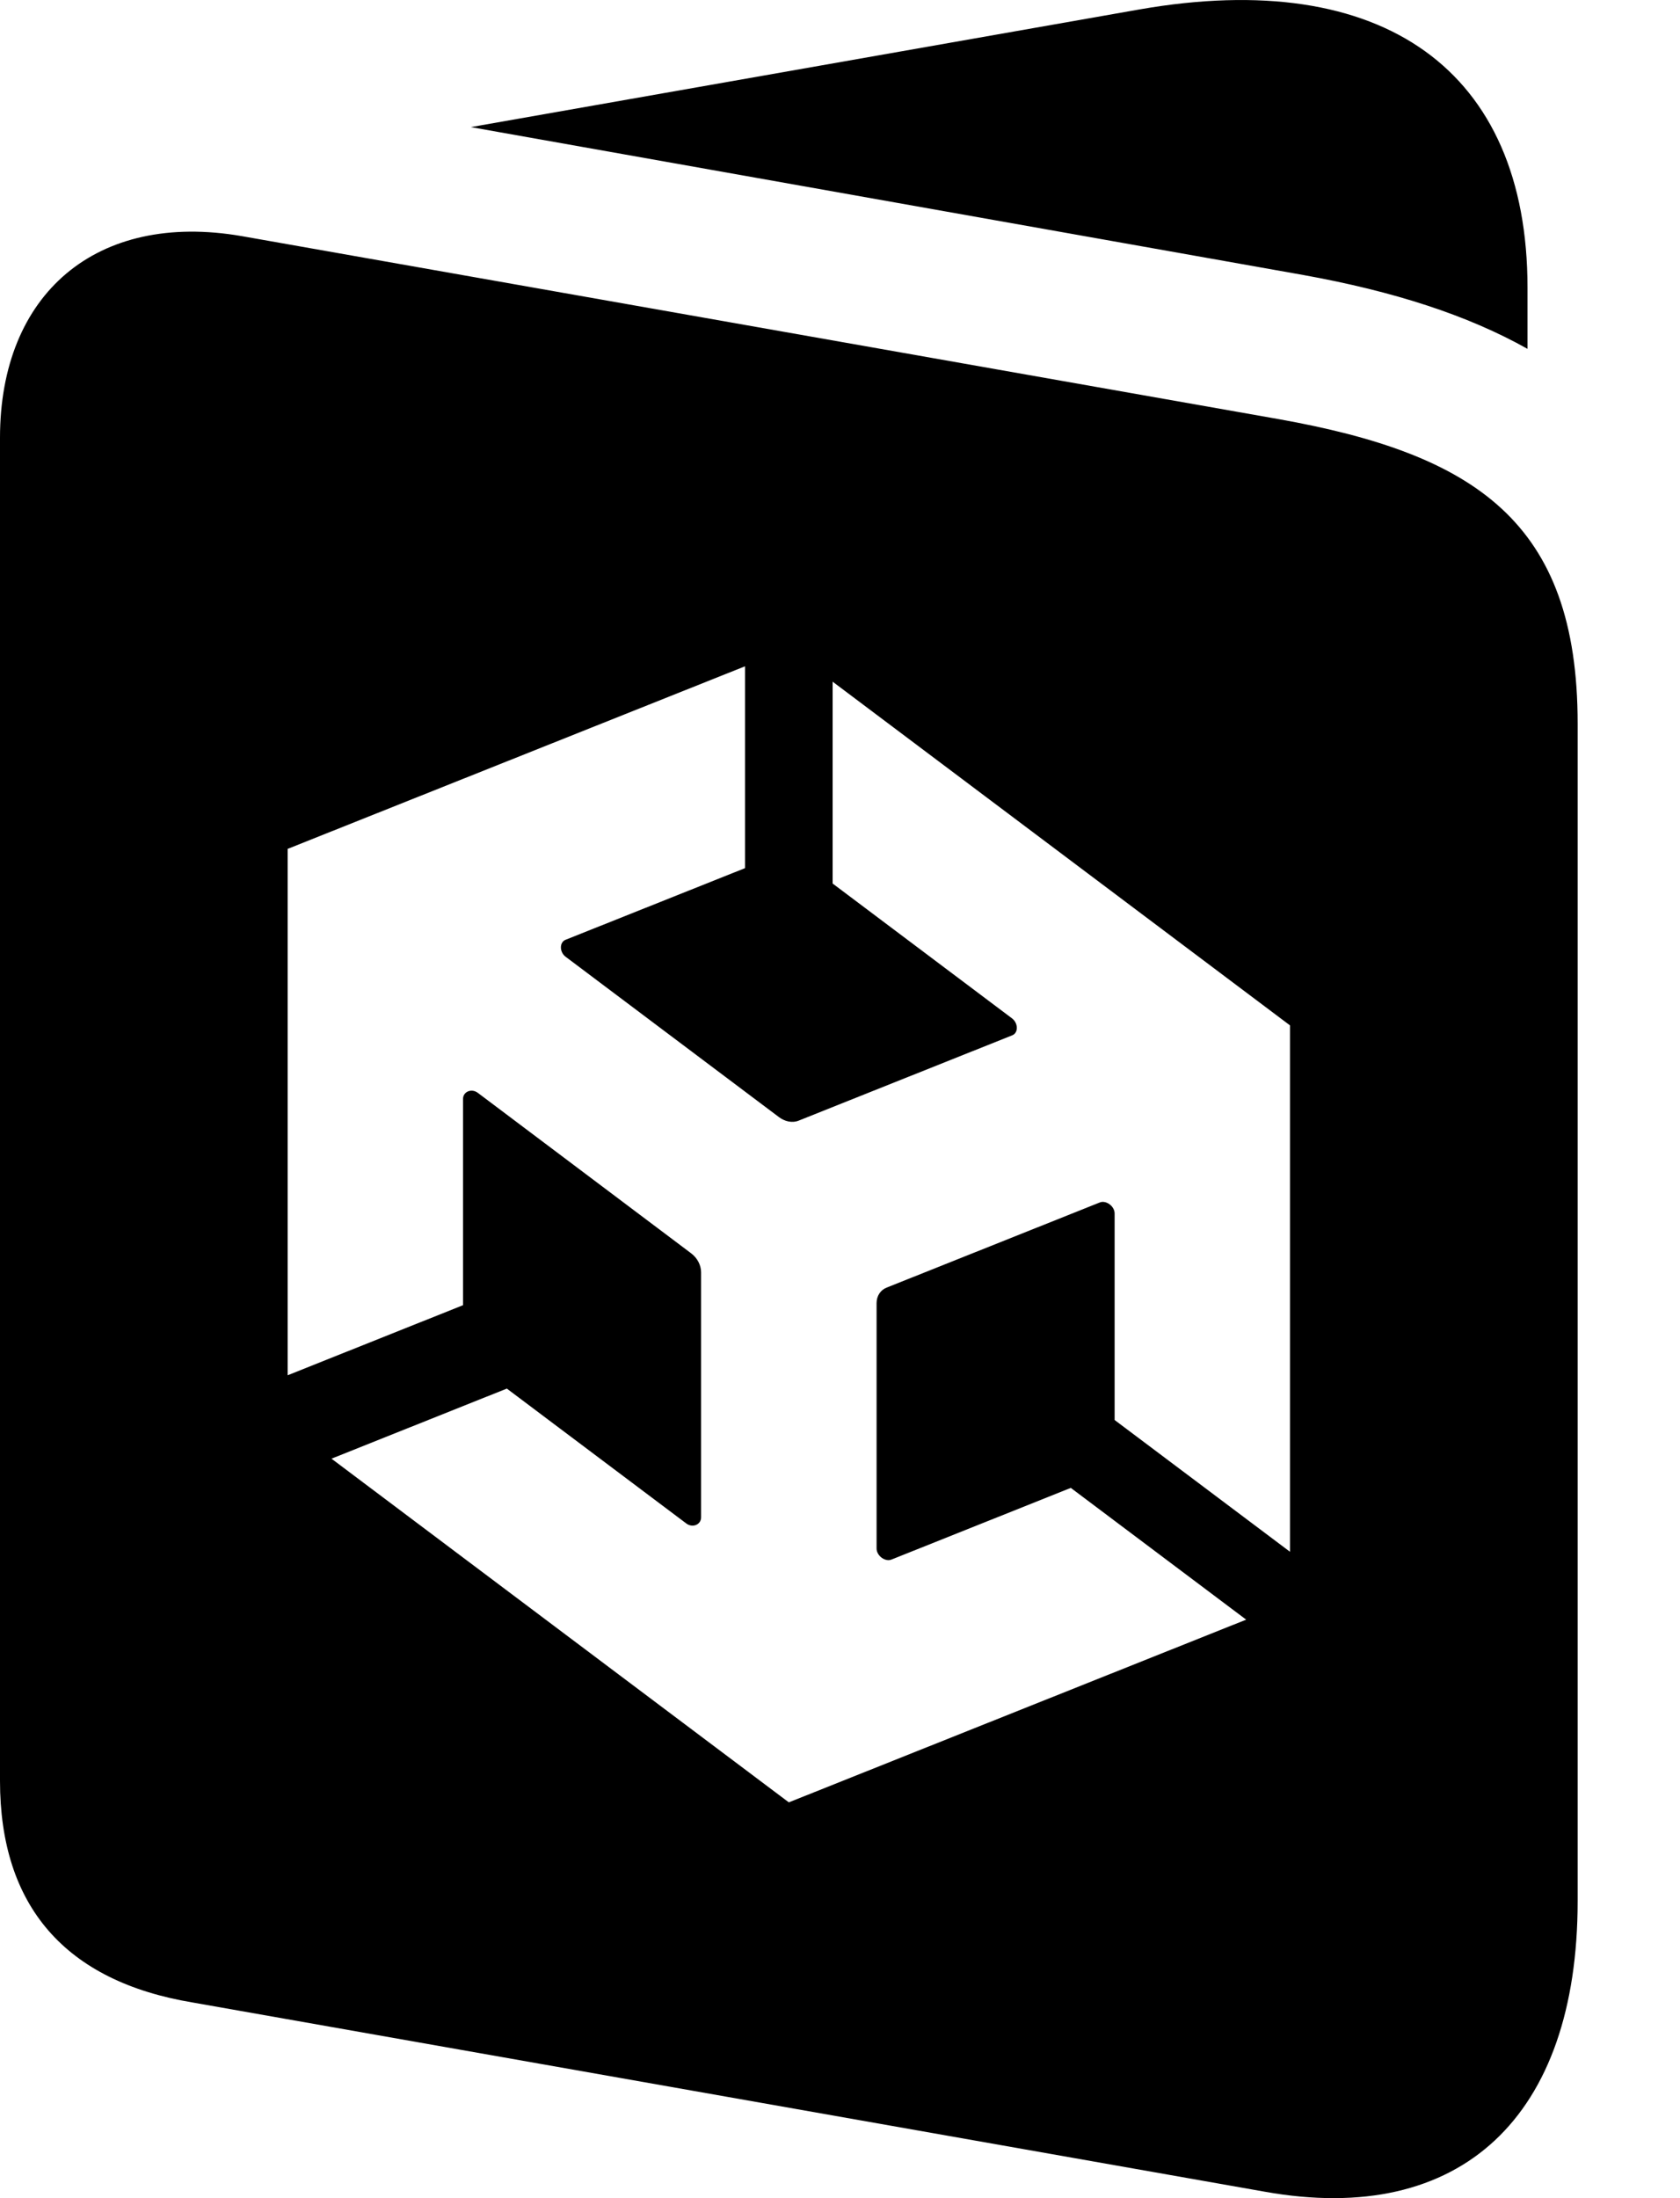 <svg viewBox="0 0 13 17" xmlns="http://www.w3.org/2000/svg"><path d="m1.492 15.487c-.988-.164-1.492-.746-1.492-1.715v-10.386c0-1.114.746-1.754 1.87-1.56l8.022 1.415c1.521.271 2.316.794 2.316 2.354v9.108c0 1.666-.901 2.519-2.422 2.247zm4.951-8.654 1.387 1.042c.05.037.052.115 0 .133l-1.648.658c-.05.021-.109.008-.155-.027l-1.648-1.238c-.051-.036-.052-.116 0-.134l1.386-.553v-1.561l-3.539 1.412v4.071l1.357-.542v-1.594c-.001-.057.066-.086.116-.047l1.648 1.239c.05.037.078.094.078.147v1.895c.001.057-.066.086-.116.047l-1.387-1.042-1.357.542 3.539 2.658 3.539-1.413-1.357-1.019-1.387.554c-.049.021-.118-.03-.116-.088v-1.895c0-.057.032-.102.078-.12l1.648-.658c.049-.021.118.029.116.087v1.595l1.357 1.019v-4.071l-3.539-2.658zm-2.8-5.85 5.174-.91c1.889-.33 3.003.474 3.003 2.151v.474c-.465-.261-1.036-.445-1.734-.571z"/></svg>
